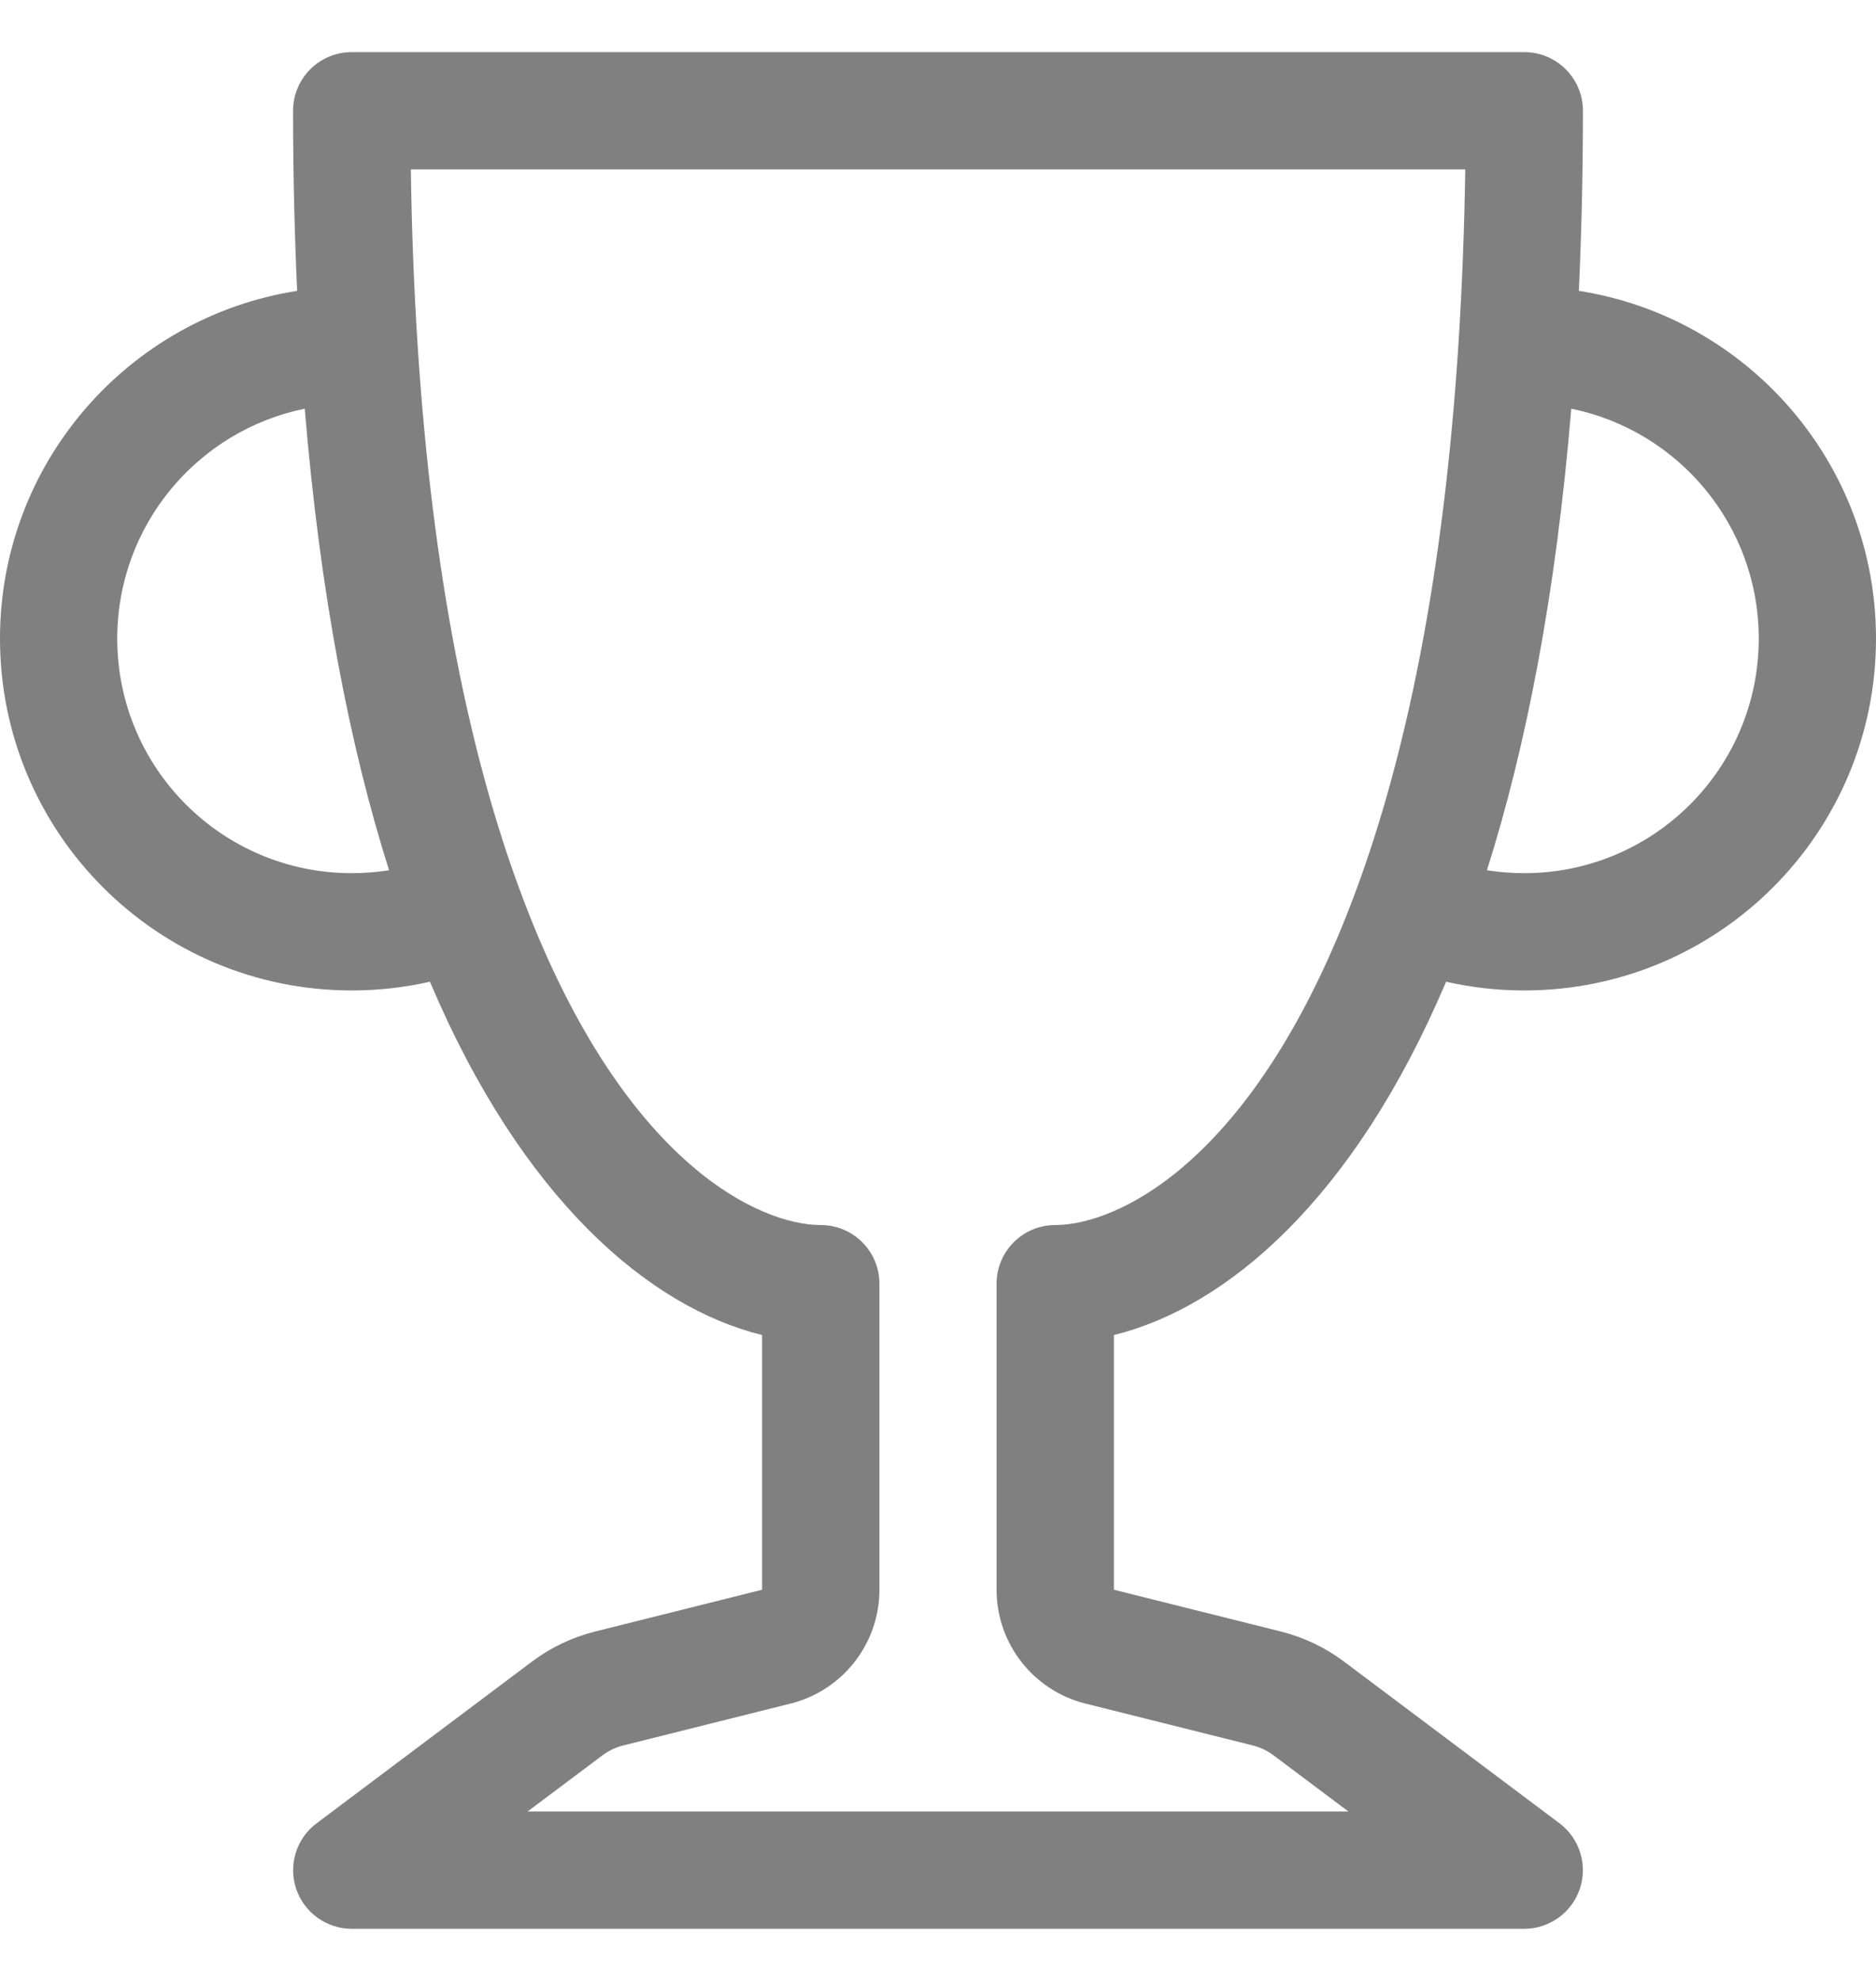 <svg width="18" height="19" viewBox="0 0 18 19" fill="none" xmlns="http://www.w3.org/2000/svg">
<path d="M2.812 1.062C2.812 0.752 3.064 0.5 3.375 0.5H14.625C14.936 0.5 15.188 0.752 15.188 1.062C15.188 1.667 15.174 2.243 15.149 2.79C16.764 3.042 18 4.439 18 6.125C18 7.989 16.489 9.5 14.625 9.5C14.367 9.5 14.116 9.471 13.875 9.416C12.986 11.515 11.762 12.54 10.688 12.805V15.248L12.291 15.649C12.509 15.704 12.714 15.801 12.894 15.936L14.963 17.488C15.156 17.633 15.235 17.886 15.159 18.115C15.082 18.345 14.867 18.5 14.625 18.5H3.375C3.133 18.5 2.918 18.345 2.841 18.115C2.765 17.886 2.844 17.633 3.038 17.488L5.106 15.936C5.286 15.801 5.491 15.704 5.709 15.649L7.312 15.248V12.805C6.238 12.54 5.014 11.515 4.125 9.416C3.884 9.471 3.632 9.5 3.375 9.5C1.511 9.5 0 7.989 0 6.125C0 4.439 1.236 3.042 2.851 2.79C2.826 2.243 2.812 1.667 2.812 1.062ZM2.924 3.92C1.897 4.129 1.125 5.037 1.125 6.125C1.125 7.368 2.132 8.375 3.375 8.375C3.497 8.375 3.617 8.365 3.733 8.347C3.359 7.166 3.072 5.708 2.924 3.92ZM14.267 8.347C14.383 8.365 14.503 8.375 14.625 8.375C15.868 8.375 16.875 7.368 16.875 6.125C16.875 5.037 16.103 4.129 15.076 3.92C14.928 5.708 14.641 7.166 14.267 8.347ZM3.942 1.625C3.95 2.206 3.972 2.757 4.005 3.278C4.15 5.559 4.519 7.267 4.984 8.528C5.956 11.166 7.294 11.75 7.875 11.75C8.186 11.75 8.438 12.002 8.438 12.312V15.248C8.438 15.764 8.086 16.215 7.585 16.34L5.982 16.741C5.909 16.759 5.841 16.791 5.781 16.836L5.062 17.375H12.938L12.219 16.836C12.159 16.791 12.091 16.759 12.018 16.741L10.415 16.34C9.914 16.215 9.562 15.764 9.562 15.248V12.312C9.562 12.002 9.814 11.75 10.125 11.75C10.706 11.75 12.044 11.166 13.016 8.528C13.481 7.267 13.85 5.559 13.995 3.278C14.028 2.757 14.05 2.206 14.059 1.625H3.942Z" fill="#808080"/>
</svg>
